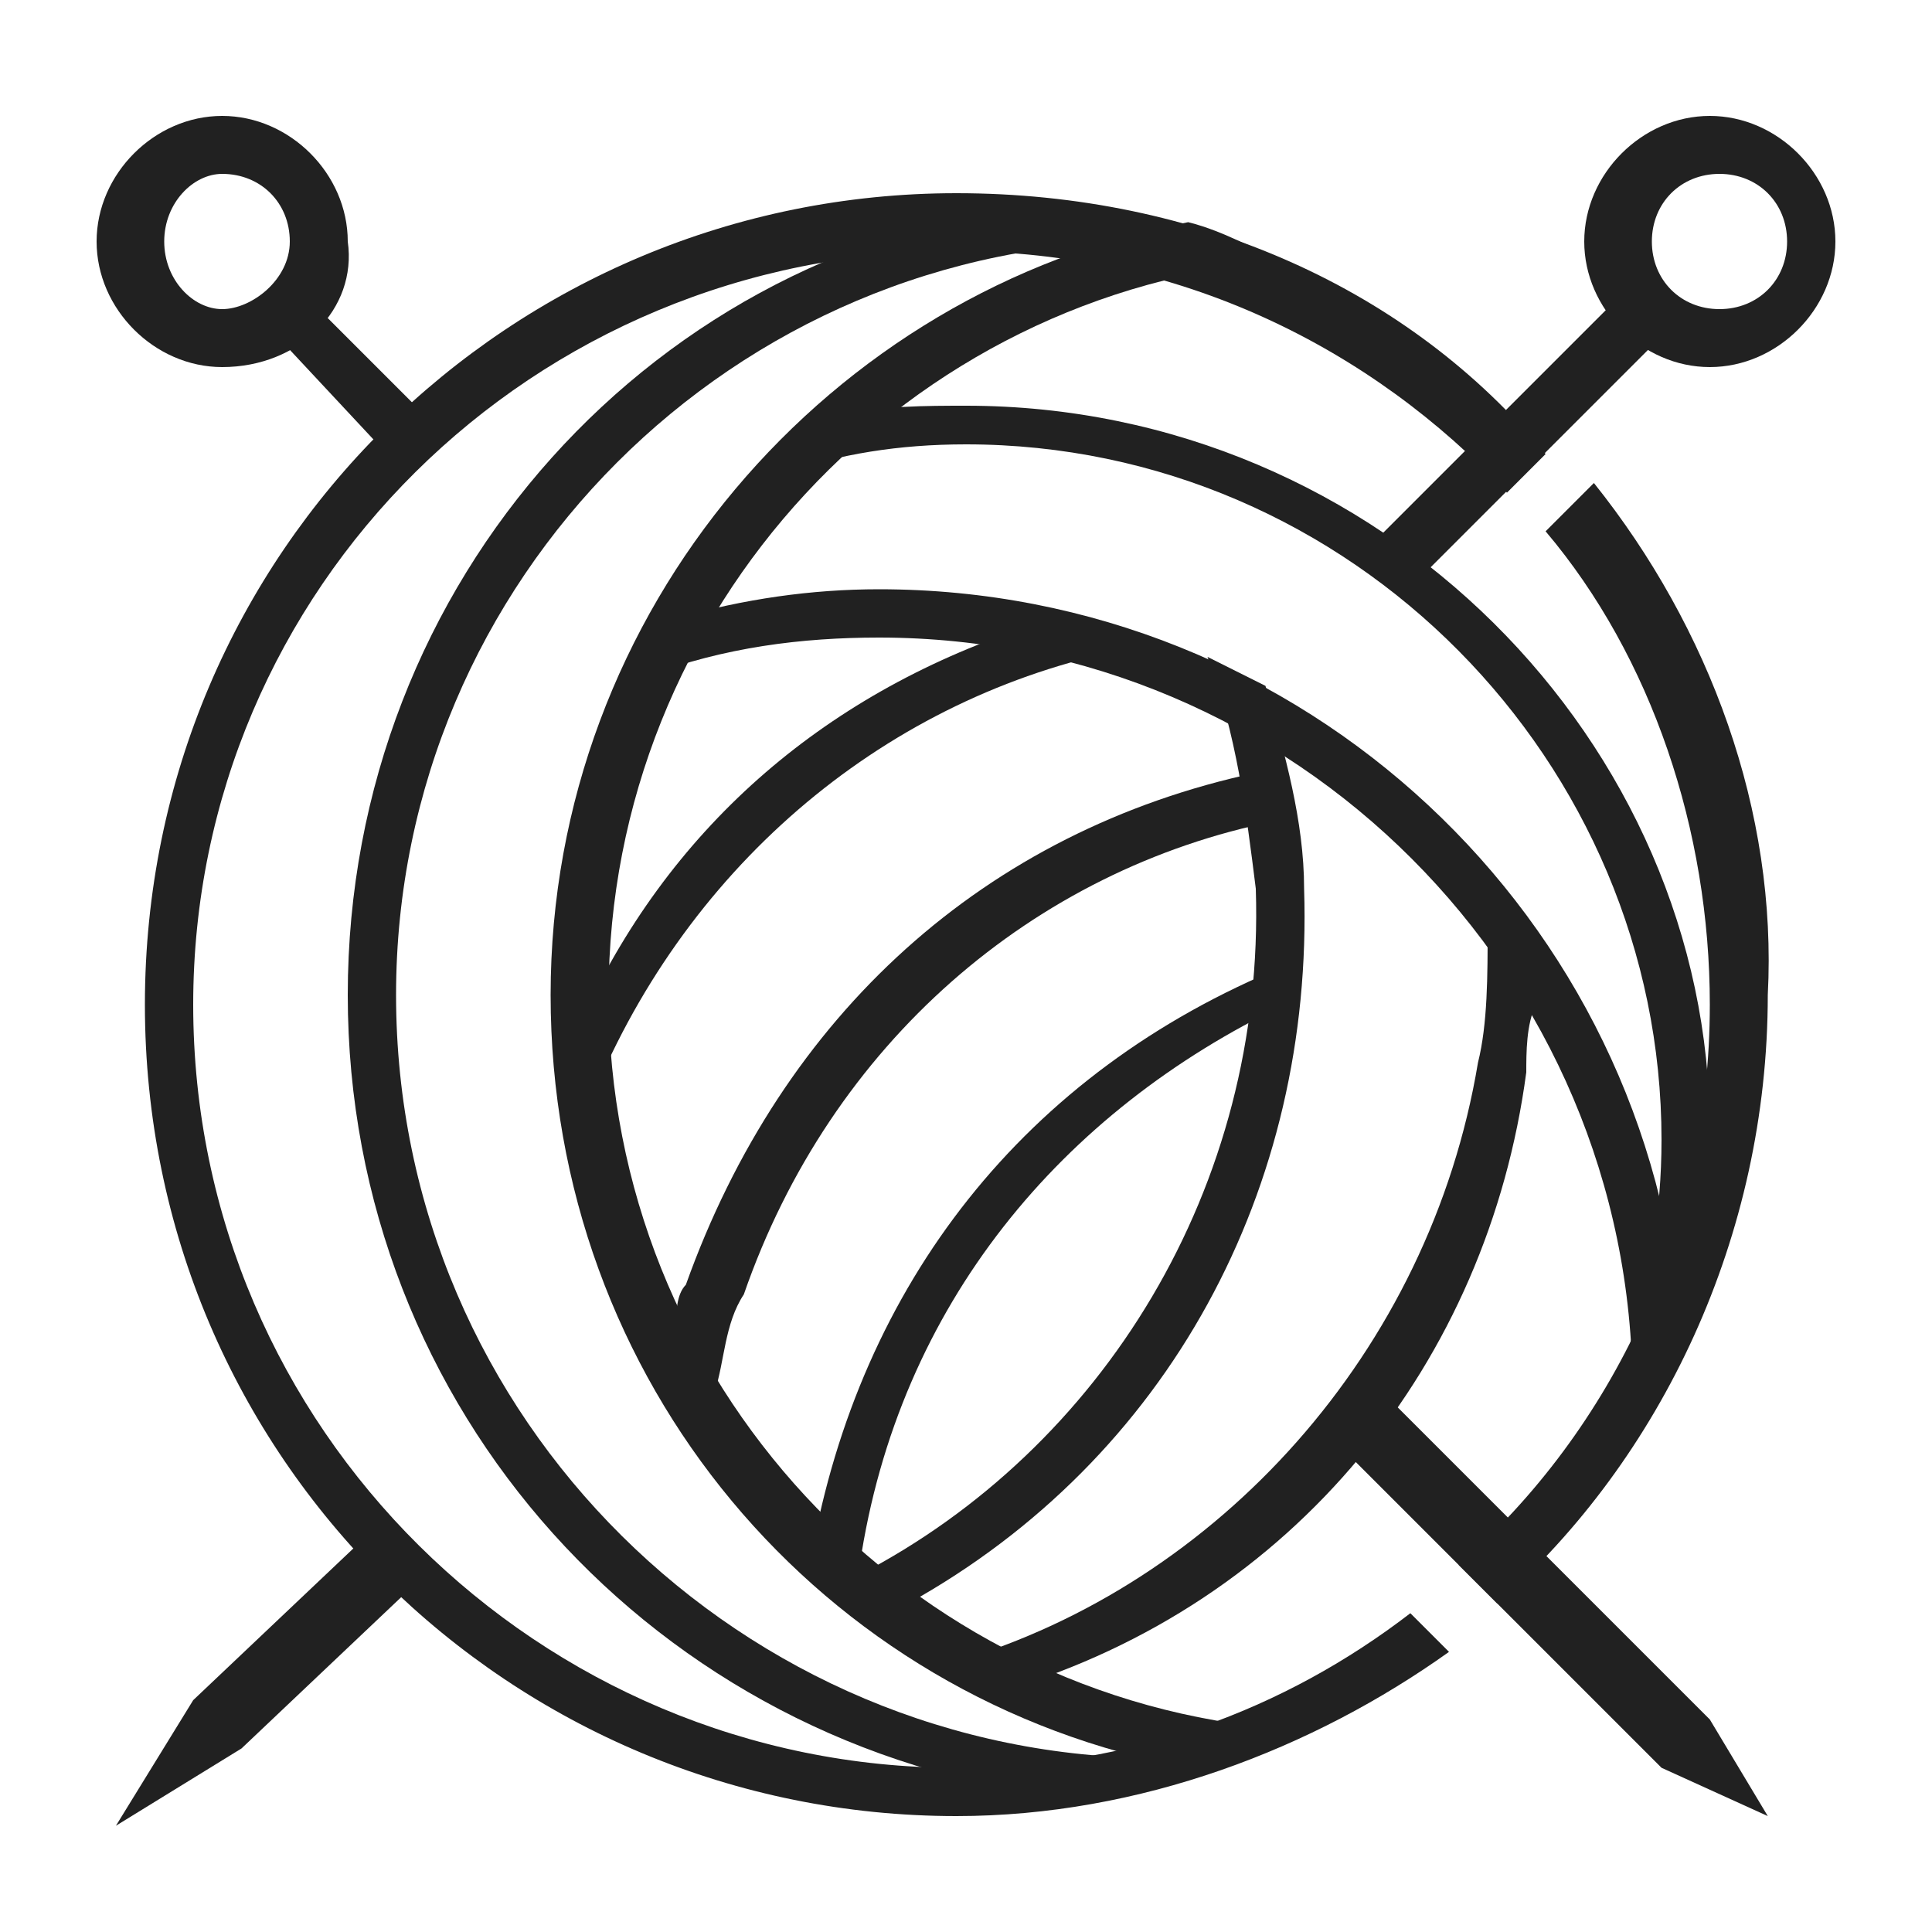 <?xml version="1.0" encoding="utf-8"?>
<!-- Generator: Adobe Illustrator 22.0.1, SVG Export Plug-In . SVG Version: 6.00 Build 0)  -->
<svg version="1.1" id="Layer_1" xmlns="http://www.w3.org/2000/svg" xmlns:xlink="http://www.w3.org/1999/xlink" x="0px" y="0px"
	 viewBox="0 0 20 20" style="enable-background:new 0 0 20 20;" xml:space="preserve">
<style type="text/css">
	.st0{display:none;}
	.st1{display:inline;}
	.st2{fill:#AA3030;}
	.st3{fill:#212121;}
</style>
<g id="Layer_3" class="st0">
	<g class="st1">
		<path class="st2" d="M10.3,18.2C5.7,18.2,2,14.4,2,9.8s3.7-8.4,8.4-8.4c4.6,0,8.4,3.7,8.4,8.4S14.9,18.2,10.3,18.2z"/>
	</g>
</g>
<path class="st3" d="M11.9,2.5c0.3,0,0.7,0,1,0.1c-0.6-0.2-1.3-0.4-2-0.5C6.8,2.5,3.6,6,3.6,10.3s3.2,7.8,7.4,8.3
	c0.7-0.1,1.4-0.3,2-0.5c-0.3,0-0.7,0.1-1,0.1c-4.3,0-7.9-3.5-7.9-7.9C4.1,6,7.6,2.5,11.9,2.5z"/>
<path class="st3" d="M13.3,17.9c-3.9-0.3-7-3.6-7-7.6s3.1-7.3,7-7.6c-0.3-0.1-0.6-0.3-1-0.4c-3.7,0.7-6.6,4-6.6,8s2.8,7.3,6.6,8
	C12.7,18.2,13,18.1,13.3,17.9z"/>
<path class="st3" d="M10,4.2c-0.4,0-0.9,0-1.3,0.1C8.5,4.5,8.3,4.7,8.1,4.9C8.7,4.7,9.3,4.6,10,4.6c4,0,7.2,3.3,7.2,7.2
	c0,1.5-0.5,2.9-1.2,4c0.6-0.6,1.1-1.4,1.5-2.2c0.2-0.6,0.2-1.2,0.2-1.9C17.7,7.7,14.3,4.2,10,4.2z"/>
<path class="st3" d="M16.9,14.4c0,0.1,0,0.2,0,0.3c0.2-0.3,0.3-0.6,0.5-0.9c-0.3-4.3-3.9-7.7-8.3-7.7C8.4,6.1,7.7,6.2,7,6.4
	C6.9,6.6,6.8,6.8,6.7,7c0.8-0.3,1.6-0.4,2.4-0.4C13.4,6.6,16.9,10.1,16.9,14.4z"/>
<path class="st3" d="M13.5,9.2c0-0.7-0.2-1.4-0.4-2.1c-0.2-0.1-0.4-0.2-0.6-0.3c0.3,0.8,0.4,1.6,0.5,2.4c0.1,3.1-1.6,5.8-4.1,7.1
	c-0.1,0.1-0.2,0.2-0.3,0.2l0.8,0.1C12.1,15.1,13.6,12.3,13.5,9.2z"/>
<path class="st3" d="M15.3,11c-0.5,3-2.7,5.4-5.4,6.2c-0.1,0,0.3,0.1,0.2,0.1l0.3,0.2c3-0.9,5-3.4,5.4-6.4c0-0.2,0-0.5,0.1-0.7
	c-0.2-0.2-0.3-0.6-0.5-0.8C15.4,10.1,15.4,10.6,15.3,11z"/>
<path class="st3" d="M9,16.6"/>
<g id="Layer_4">
	<path class="st3" d="M6.1,10.5"/>
	<path class="st3" d="M10.3,6.7"/>
</g>
<path class="st3" d="M13.3,10L13.3,10c-2.7,1.1-4.4,3.3-4.9,6.1l0.5,0.1c0.4-2.7,2.1-4.7,4.4-5.8C13.3,10.4,13.3,10,13.3,10z"/>
<path class="st3" d="M13,8c-2.8,0.6-4.9,2.5-5.9,5.3C7,13.4,7,13.6,7,13.7l0.4,0.7c0.1-0.3,0.1-0.7,0.3-1c0.9-2.6,3-4.4,5.5-4.9
	L13,8z"/>
<path class="st3" d="M10.6,6.5C8.5,7.2,6.9,8.6,6,10.6c0,0.3,0,0.7,0,1.1c0.9-2.5,2.9-4.3,5.3-4.9L10.6,6.5z"/>
<polygon class="st3" points="13.9,15 17.2,18.3 18.3,18.8 17.7,17.8 14.4,14.5 "/>
<path class="st3" d="M16.4,2.5c0-0.7,0.6-1.3,1.3-1.3c0.7,0,1.3,0.6,1.3,1.3s-0.6,1.3-1.3,1.3S16.4,3.2,16.4,2.5z M17.1,2.5
	c0,0.4,0.3,0.7,0.7,0.7s0.7-0.3,0.7-0.7s-0.3-0.7-0.7-0.7S17.1,2.1,17.1,2.5z"/>
<rect x="13.8" y="4.2" transform="matrix(0.707 -0.707 0.707 0.707 1.429 12.466)" class="st3" width="3.9" height="0.6"/>
<path class="st3" d="M2.3,3.8C1.6,3.8,1,3.2,1,2.5s0.6-1.3,1.3-1.3s1.3,0.6,1.3,1.3C3.7,3.2,3.1,3.8,2.3,3.8z M2.3,1.8
	C2,1.8,1.7,2.1,1.7,2.5S2,3.2,2.3,3.2S3,2.9,3,2.5S2.7,1.8,2.3,1.8z"/>
<polygon class="st3" points="4.1,4.8 2.7,3.3 3.1,3 4.5,4.4 "/>
<polygon class="st3" points="3.9,15.8 2,17.6 1.2,18.9 2.5,18.1 4.4,16.3 "/>
<g>
	<path class="st3" d="M14.6,16.7c-1.3,1-2.9,1.6-4.7,1.6c-4.3,0-7.9-3.5-7.9-7.9c0-4.3,3.5-7.8,7.9-7.8c2.3,0,4.3,1,5.7,2.5L16,4.7
		C14.6,3,12.4,2,9.9,2c-4.6,0-8.4,3.7-8.4,8.4s3.8,8.4,8.4,8.4c1.9,0,3.7-0.7,5.1-1.7L14.6,16.7z"/>
	<path class="st3" d="M16.5,5L16,5.5c1.1,1.3,1.7,3.1,1.7,4.9c0,2.3-1,4.4-2.6,5.8l0.4,0.4c1.7-1.5,2.8-3.8,2.8-6.3
		C18.4,8.4,17.7,6.5,16.5,5z"/>
</g>
</svg>
